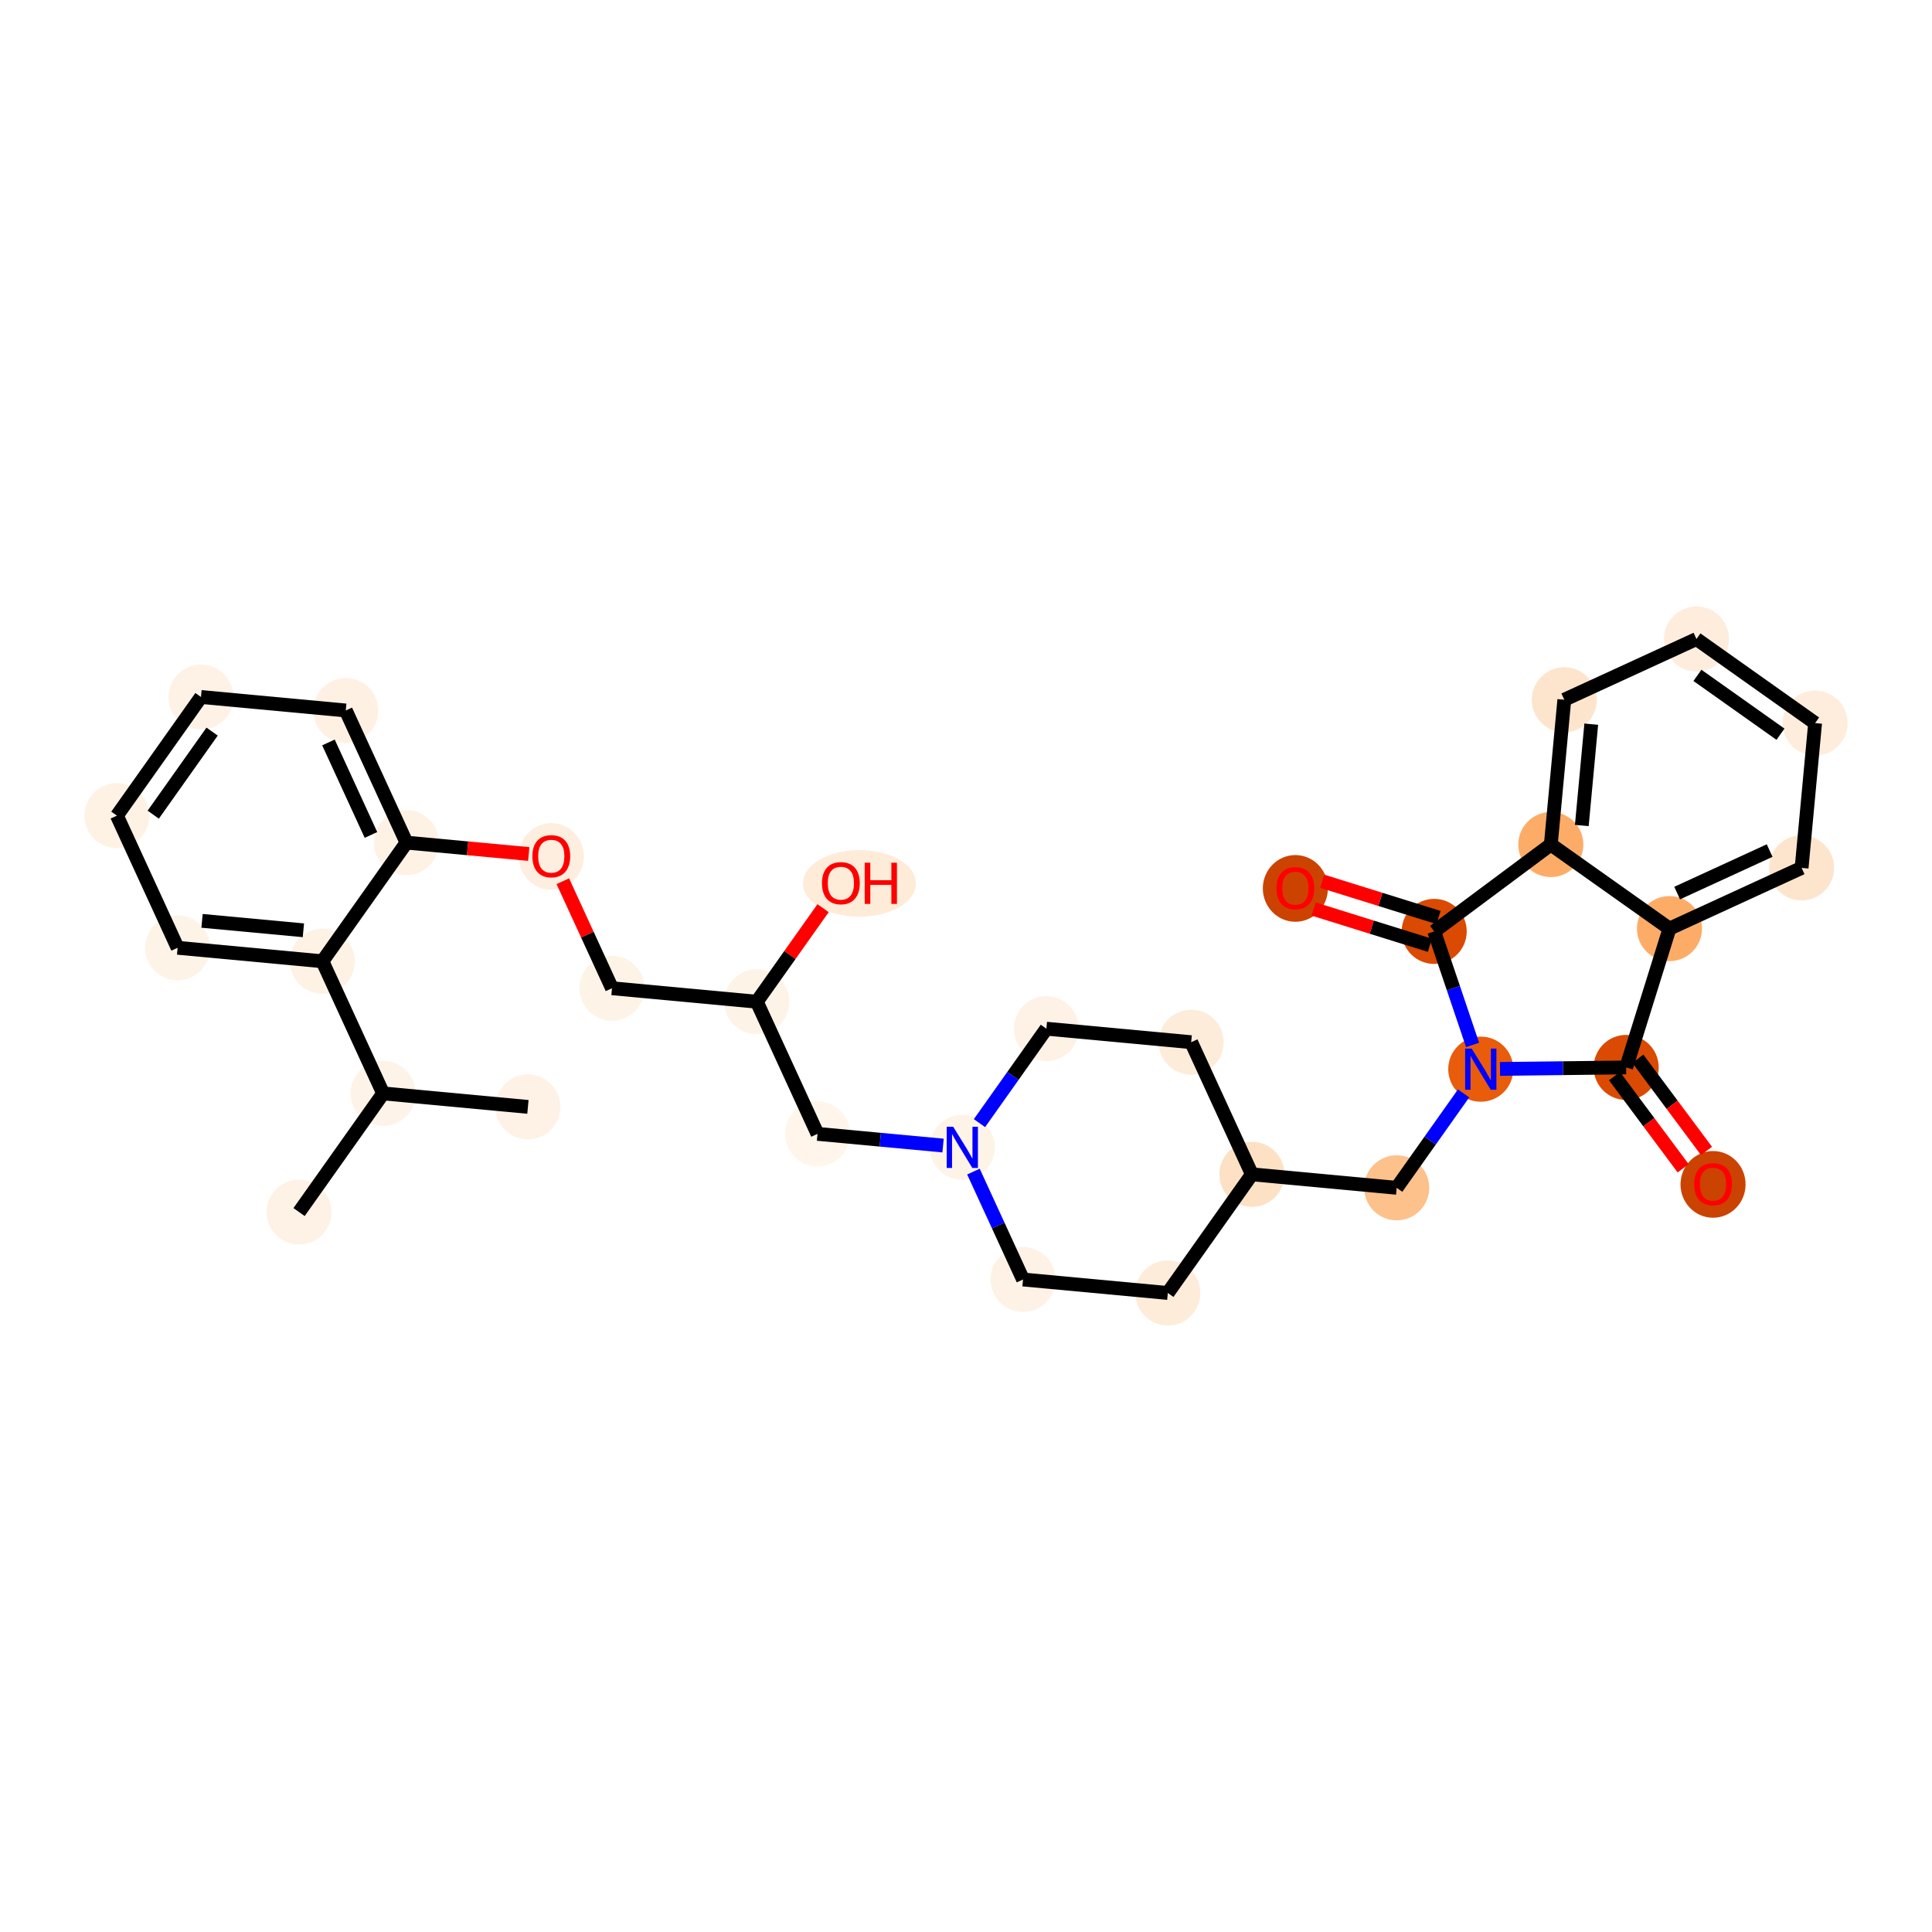 <?xml version='1.0' encoding='iso-8859-1'?>
<svg version='1.1' baseProfile='full'
              xmlns='http://www.w3.org/2000/svg'
                      xmlns:rdkit='http://www.rdkit.org/xml'
                      xmlns:xlink='http://www.w3.org/1999/xlink'
                  xml:space='preserve'
width='280px' height='280px' viewBox='0 0 280 280'>
<!-- END OF HEADER -->
<rect style='opacity:1.0;fill:#FFFFFF;stroke:none' width='280' height='280' x='0' y='0'> </rect>
<ellipse cx='43.342' cy='175.661' rx='4.215' ry='4.215'  style='fill:#FEF2E6;fill-rule:evenodd;stroke:#FEF2E6;stroke-width:1.0px;stroke-linecap:butt;stroke-linejoin:miter;stroke-opacity:1' />
<ellipse cx='55.526' cy='158.465' rx='4.215' ry='4.215'  style='fill:#FEF3E8;fill-rule:evenodd;stroke:#FEF3E8;stroke-width:1.0px;stroke-linecap:butt;stroke-linejoin:miter;stroke-opacity:1' />
<ellipse cx='76.511' cy='160.42' rx='4.215' ry='4.215'  style='fill:#FEF2E6;fill-rule:evenodd;stroke:#FEF2E6;stroke-width:1.0px;stroke-linecap:butt;stroke-linejoin:miter;stroke-opacity:1' />
<ellipse cx='46.727' cy='139.315' rx='4.215' ry='4.215'  style='fill:#FEF2E5;fill-rule:evenodd;stroke:#FEF2E5;stroke-width:1.0px;stroke-linecap:butt;stroke-linejoin:miter;stroke-opacity:1' />
<ellipse cx='25.742' cy='137.36' rx='4.215' ry='4.215'  style='fill:#FEF3E7;fill-rule:evenodd;stroke:#FEF3E7;stroke-width:1.0px;stroke-linecap:butt;stroke-linejoin:miter;stroke-opacity:1' />
<ellipse cx='16.942' cy='118.21' rx='4.215' ry='4.215'  style='fill:#FEF2E5;fill-rule:evenodd;stroke:#FEF2E5;stroke-width:1.0px;stroke-linecap:butt;stroke-linejoin:miter;stroke-opacity:1' />
<ellipse cx='29.127' cy='101.014' rx='4.215' ry='4.215'  style='fill:#FEF2E6;fill-rule:evenodd;stroke:#FEF2E6;stroke-width:1.0px;stroke-linecap:butt;stroke-linejoin:miter;stroke-opacity:1' />
<ellipse cx='50.112' cy='102.968' rx='4.215' ry='4.215'  style='fill:#FEF1E4;fill-rule:evenodd;stroke:#FEF1E4;stroke-width:1.0px;stroke-linecap:butt;stroke-linejoin:miter;stroke-opacity:1' />
<ellipse cx='58.912' cy='122.119' rx='4.215' ry='4.215'  style='fill:#FEF2E5;fill-rule:evenodd;stroke:#FEF2E5;stroke-width:1.0px;stroke-linecap:butt;stroke-linejoin:miter;stroke-opacity:1' />
<ellipse cx='79.896' cy='124.12' rx='4.215' ry='4.334'  style='fill:#FEEEDF;fill-rule:evenodd;stroke:#FEEEDF;stroke-width:1.0px;stroke-linecap:butt;stroke-linejoin:miter;stroke-opacity:1' />
<ellipse cx='88.696' cy='143.224' rx='4.215' ry='4.215'  style='fill:#FEF3E7;fill-rule:evenodd;stroke:#FEF3E7;stroke-width:1.0px;stroke-linecap:butt;stroke-linejoin:miter;stroke-opacity:1' />
<ellipse cx='109.681' cy='145.178' rx='4.215' ry='4.215'  style='fill:#FEF3E7;fill-rule:evenodd;stroke:#FEF3E7;stroke-width:1.0px;stroke-linecap:butt;stroke-linejoin:miter;stroke-opacity:1' />
<ellipse cx='124.559' cy='128.029' rx='7.684' ry='4.334'  style='fill:#FEECD9;fill-rule:evenodd;stroke:#FEECD9;stroke-width:1.0px;stroke-linecap:butt;stroke-linejoin:miter;stroke-opacity:1' />
<ellipse cx='118.48' cy='164.329' rx='4.215' ry='4.215'  style='fill:#FFF5EB;fill-rule:evenodd;stroke:#FFF5EB;stroke-width:1.0px;stroke-linecap:butt;stroke-linejoin:miter;stroke-opacity:1' />
<ellipse cx='139.465' cy='166.283' rx='4.215' ry='4.22'  style='fill:#FEF3E7;fill-rule:evenodd;stroke:#FEF3E7;stroke-width:1.0px;stroke-linecap:butt;stroke-linejoin:miter;stroke-opacity:1' />
<ellipse cx='148.265' cy='185.434' rx='4.215' ry='4.215'  style='fill:#FEF2E6;fill-rule:evenodd;stroke:#FEF2E6;stroke-width:1.0px;stroke-linecap:butt;stroke-linejoin:miter;stroke-opacity:1' />
<ellipse cx='169.249' cy='187.388' rx='4.215' ry='4.215'  style='fill:#FEECDA;fill-rule:evenodd;stroke:#FEECDA;stroke-width:1.0px;stroke-linecap:butt;stroke-linejoin:miter;stroke-opacity:1' />
<ellipse cx='181.434' cy='170.192' rx='4.215' ry='4.215'  style='fill:#FDE1C4;fill-rule:evenodd;stroke:#FDE1C4;stroke-width:1.0px;stroke-linecap:butt;stroke-linejoin:miter;stroke-opacity:1' />
<ellipse cx='202.419' cy='172.147' rx='4.215' ry='4.215'  style='fill:#FDC18B;fill-rule:evenodd;stroke:#FDC18B;stroke-width:1.0px;stroke-linecap:butt;stroke-linejoin:miter;stroke-opacity:1' />
<ellipse cx='214.604' cy='154.951' rx='4.215' ry='4.22'  style='fill:#E85C0C;fill-rule:evenodd;stroke:#E85C0C;stroke-width:1.0px;stroke-linecap:butt;stroke-linejoin:miter;stroke-opacity:1' />
<ellipse cx='235.678' cy='154.701' rx='4.215' ry='4.215'  style='fill:#DA4A02;fill-rule:evenodd;stroke:#DA4A02;stroke-width:1.0px;stroke-linecap:butt;stroke-linejoin:miter;stroke-opacity:1' />
<ellipse cx='248.267' cy='171.65' rx='4.215' ry='4.334'  style='fill:#CB4301;fill-rule:evenodd;stroke:#CB4301;stroke-width:1.0px;stroke-linecap:butt;stroke-linejoin:miter;stroke-opacity:1' />
<ellipse cx='241.953' cy='134.581' rx='4.215' ry='4.215'  style='fill:#FDAC68;fill-rule:evenodd;stroke:#FDAC68;stroke-width:1.0px;stroke-linecap:butt;stroke-linejoin:miter;stroke-opacity:1' />
<ellipse cx='261.103' cy='125.781' rx='4.215' ry='4.215'  style='fill:#FDE5CD;fill-rule:evenodd;stroke:#FDE5CD;stroke-width:1.0px;stroke-linecap:butt;stroke-linejoin:miter;stroke-opacity:1' />
<ellipse cx='263.058' cy='104.797' rx='4.215' ry='4.215'  style='fill:#FEEDDD;fill-rule:evenodd;stroke:#FEEDDD;stroke-width:1.0px;stroke-linecap:butt;stroke-linejoin:miter;stroke-opacity:1' />
<ellipse cx='245.862' cy='92.612' rx='4.215' ry='4.215'  style='fill:#FEEDDD;fill-rule:evenodd;stroke:#FEEDDD;stroke-width:1.0px;stroke-linecap:butt;stroke-linejoin:miter;stroke-opacity:1' />
<ellipse cx='226.711' cy='101.412' rx='4.215' ry='4.215'  style='fill:#FDE5CD;fill-rule:evenodd;stroke:#FDE5CD;stroke-width:1.0px;stroke-linecap:butt;stroke-linejoin:miter;stroke-opacity:1' />
<ellipse cx='224.757' cy='122.396' rx='4.215' ry='4.215'  style='fill:#FDAC68;fill-rule:evenodd;stroke:#FDAC68;stroke-width:1.0px;stroke-linecap:butt;stroke-linejoin:miter;stroke-opacity:1' />
<ellipse cx='207.854' cy='134.985' rx='4.215' ry='4.215'  style='fill:#DA4A02;fill-rule:evenodd;stroke:#DA4A02;stroke-width:1.0px;stroke-linecap:butt;stroke-linejoin:miter;stroke-opacity:1' />
<ellipse cx='187.735' cy='128.757' rx='4.215' ry='4.334'  style='fill:#CC4301;fill-rule:evenodd;stroke:#CC4301;stroke-width:1.0px;stroke-linecap:butt;stroke-linejoin:miter;stroke-opacity:1' />
<ellipse cx='172.635' cy='151.042' rx='4.215' ry='4.215'  style='fill:#FEECDA;fill-rule:evenodd;stroke:#FEECDA;stroke-width:1.0px;stroke-linecap:butt;stroke-linejoin:miter;stroke-opacity:1' />
<ellipse cx='151.65' cy='149.087' rx='4.215' ry='4.215'  style='fill:#FEF2E6;fill-rule:evenodd;stroke:#FEF2E6;stroke-width:1.0px;stroke-linecap:butt;stroke-linejoin:miter;stroke-opacity:1' />
<path class='bond-0 atom-0 atom-1' d='M 43.342,175.661 L 55.526,158.465' style='fill:none;fill-rule:evenodd;stroke:#000000;stroke-width:2.0px;stroke-linecap:butt;stroke-linejoin:miter;stroke-opacity:1' />
<path class='bond-1 atom-1 atom-2' d='M 55.526,158.465 L 76.511,160.42' style='fill:none;fill-rule:evenodd;stroke:#000000;stroke-width:2.0px;stroke-linecap:butt;stroke-linejoin:miter;stroke-opacity:1' />
<path class='bond-2 atom-1 atom-3' d='M 55.526,158.465 L 46.727,139.315' style='fill:none;fill-rule:evenodd;stroke:#000000;stroke-width:2.0px;stroke-linecap:butt;stroke-linejoin:miter;stroke-opacity:1' />
<path class='bond-3 atom-3 atom-4' d='M 46.727,139.315 L 25.742,137.36' style='fill:none;fill-rule:evenodd;stroke:#000000;stroke-width:2.0px;stroke-linecap:butt;stroke-linejoin:miter;stroke-opacity:1' />
<path class='bond-3 atom-3 atom-4' d='M 43.97,134.825 L 29.281,133.457' style='fill:none;fill-rule:evenodd;stroke:#000000;stroke-width:2.0px;stroke-linecap:butt;stroke-linejoin:miter;stroke-opacity:1' />
<path class='bond-31 atom-8 atom-3' d='M 58.912,122.119 L 46.727,139.315' style='fill:none;fill-rule:evenodd;stroke:#000000;stroke-width:2.0px;stroke-linecap:butt;stroke-linejoin:miter;stroke-opacity:1' />
<path class='bond-4 atom-4 atom-5' d='M 25.742,137.36 L 16.942,118.21' style='fill:none;fill-rule:evenodd;stroke:#000000;stroke-width:2.0px;stroke-linecap:butt;stroke-linejoin:miter;stroke-opacity:1' />
<path class='bond-5 atom-5 atom-6' d='M 16.942,118.21 L 29.127,101.014' style='fill:none;fill-rule:evenodd;stroke:#000000;stroke-width:2.0px;stroke-linecap:butt;stroke-linejoin:miter;stroke-opacity:1' />
<path class='bond-5 atom-5 atom-6' d='M 22.209,118.068 L 30.739,106.03' style='fill:none;fill-rule:evenodd;stroke:#000000;stroke-width:2.0px;stroke-linecap:butt;stroke-linejoin:miter;stroke-opacity:1' />
<path class='bond-6 atom-6 atom-7' d='M 29.127,101.014 L 50.112,102.968' style='fill:none;fill-rule:evenodd;stroke:#000000;stroke-width:2.0px;stroke-linecap:butt;stroke-linejoin:miter;stroke-opacity:1' />
<path class='bond-7 atom-7 atom-8' d='M 50.112,102.968 L 58.912,122.119' style='fill:none;fill-rule:evenodd;stroke:#000000;stroke-width:2.0px;stroke-linecap:butt;stroke-linejoin:miter;stroke-opacity:1' />
<path class='bond-7 atom-7 atom-8' d='M 47.602,107.601 L 53.762,121.006' style='fill:none;fill-rule:evenodd;stroke:#000000;stroke-width:2.0px;stroke-linecap:butt;stroke-linejoin:miter;stroke-opacity:1' />
<path class='bond-8 atom-8 atom-9' d='M 58.912,122.119 L 67.771,122.944' style='fill:none;fill-rule:evenodd;stroke:#000000;stroke-width:2.0px;stroke-linecap:butt;stroke-linejoin:miter;stroke-opacity:1' />
<path class='bond-8 atom-8 atom-9' d='M 67.771,122.944 L 76.63,123.769' style='fill:none;fill-rule:evenodd;stroke:#FF0000;stroke-width:2.0px;stroke-linecap:butt;stroke-linejoin:miter;stroke-opacity:1' />
<path class='bond-9 atom-9 atom-10' d='M 81.568,127.711 L 85.132,135.467' style='fill:none;fill-rule:evenodd;stroke:#FF0000;stroke-width:2.0px;stroke-linecap:butt;stroke-linejoin:miter;stroke-opacity:1' />
<path class='bond-9 atom-9 atom-10' d='M 85.132,135.467 L 88.696,143.224' style='fill:none;fill-rule:evenodd;stroke:#000000;stroke-width:2.0px;stroke-linecap:butt;stroke-linejoin:miter;stroke-opacity:1' />
<path class='bond-10 atom-10 atom-11' d='M 88.696,143.224 L 109.681,145.178' style='fill:none;fill-rule:evenodd;stroke:#000000;stroke-width:2.0px;stroke-linecap:butt;stroke-linejoin:miter;stroke-opacity:1' />
<path class='bond-11 atom-11 atom-12' d='M 109.681,145.178 L 114.484,138.399' style='fill:none;fill-rule:evenodd;stroke:#000000;stroke-width:2.0px;stroke-linecap:butt;stroke-linejoin:miter;stroke-opacity:1' />
<path class='bond-11 atom-11 atom-12' d='M 114.484,138.399 L 119.288,131.62' style='fill:none;fill-rule:evenodd;stroke:#FF0000;stroke-width:2.0px;stroke-linecap:butt;stroke-linejoin:miter;stroke-opacity:1' />
<path class='bond-12 atom-11 atom-13' d='M 109.681,145.178 L 118.48,164.329' style='fill:none;fill-rule:evenodd;stroke:#000000;stroke-width:2.0px;stroke-linecap:butt;stroke-linejoin:miter;stroke-opacity:1' />
<path class='bond-13 atom-13 atom-14' d='M 118.48,164.329 L 127.578,165.176' style='fill:none;fill-rule:evenodd;stroke:#000000;stroke-width:2.0px;stroke-linecap:butt;stroke-linejoin:miter;stroke-opacity:1' />
<path class='bond-13 atom-13 atom-14' d='M 127.578,165.176 L 136.675,166.023' style='fill:none;fill-rule:evenodd;stroke:#0000FF;stroke-width:2.0px;stroke-linecap:butt;stroke-linejoin:miter;stroke-opacity:1' />
<path class='bond-14 atom-14 atom-15' d='M 141.078,169.794 L 144.672,177.614' style='fill:none;fill-rule:evenodd;stroke:#0000FF;stroke-width:2.0px;stroke-linecap:butt;stroke-linejoin:miter;stroke-opacity:1' />
<path class='bond-14 atom-14 atom-15' d='M 144.672,177.614 L 148.265,185.434' style='fill:none;fill-rule:evenodd;stroke:#000000;stroke-width:2.0px;stroke-linecap:butt;stroke-linejoin:miter;stroke-opacity:1' />
<path class='bond-32 atom-31 atom-14' d='M 151.65,149.087 L 146.802,155.93' style='fill:none;fill-rule:evenodd;stroke:#000000;stroke-width:2.0px;stroke-linecap:butt;stroke-linejoin:miter;stroke-opacity:1' />
<path class='bond-32 atom-31 atom-14' d='M 146.802,155.93 L 141.953,162.772' style='fill:none;fill-rule:evenodd;stroke:#0000FF;stroke-width:2.0px;stroke-linecap:butt;stroke-linejoin:miter;stroke-opacity:1' />
<path class='bond-15 atom-15 atom-16' d='M 148.265,185.434 L 169.249,187.388' style='fill:none;fill-rule:evenodd;stroke:#000000;stroke-width:2.0px;stroke-linecap:butt;stroke-linejoin:miter;stroke-opacity:1' />
<path class='bond-16 atom-16 atom-17' d='M 169.249,187.388 L 181.434,170.192' style='fill:none;fill-rule:evenodd;stroke:#000000;stroke-width:2.0px;stroke-linecap:butt;stroke-linejoin:miter;stroke-opacity:1' />
<path class='bond-17 atom-17 atom-18' d='M 181.434,170.192 L 202.419,172.147' style='fill:none;fill-rule:evenodd;stroke:#000000;stroke-width:2.0px;stroke-linecap:butt;stroke-linejoin:miter;stroke-opacity:1' />
<path class='bond-29 atom-17 atom-30' d='M 181.434,170.192 L 172.635,151.042' style='fill:none;fill-rule:evenodd;stroke:#000000;stroke-width:2.0px;stroke-linecap:butt;stroke-linejoin:miter;stroke-opacity:1' />
<path class='bond-18 atom-18 atom-19' d='M 202.419,172.147 L 207.268,165.304' style='fill:none;fill-rule:evenodd;stroke:#000000;stroke-width:2.0px;stroke-linecap:butt;stroke-linejoin:miter;stroke-opacity:1' />
<path class='bond-18 atom-18 atom-19' d='M 207.268,165.304 L 212.116,158.462' style='fill:none;fill-rule:evenodd;stroke:#0000FF;stroke-width:2.0px;stroke-linecap:butt;stroke-linejoin:miter;stroke-opacity:1' />
<path class='bond-19 atom-19 atom-20' d='M 217.394,154.918 L 226.536,154.809' style='fill:none;fill-rule:evenodd;stroke:#0000FF;stroke-width:2.0px;stroke-linecap:butt;stroke-linejoin:miter;stroke-opacity:1' />
<path class='bond-19 atom-19 atom-20' d='M 226.536,154.809 L 235.678,154.701' style='fill:none;fill-rule:evenodd;stroke:#000000;stroke-width:2.0px;stroke-linecap:butt;stroke-linejoin:miter;stroke-opacity:1' />
<path class='bond-33 atom-28 atom-19' d='M 207.854,134.985 L 210.636,143.212' style='fill:none;fill-rule:evenodd;stroke:#000000;stroke-width:2.0px;stroke-linecap:butt;stroke-linejoin:miter;stroke-opacity:1' />
<path class='bond-33 atom-28 atom-19' d='M 210.636,143.212 L 213.417,151.439' style='fill:none;fill-rule:evenodd;stroke:#0000FF;stroke-width:2.0px;stroke-linecap:butt;stroke-linejoin:miter;stroke-opacity:1' />
<path class='bond-20 atom-20 atom-21' d='M 233.988,155.96 L 238.962,162.639' style='fill:none;fill-rule:evenodd;stroke:#000000;stroke-width:2.0px;stroke-linecap:butt;stroke-linejoin:miter;stroke-opacity:1' />
<path class='bond-20 atom-20 atom-21' d='M 238.962,162.639 L 243.937,169.317' style='fill:none;fill-rule:evenodd;stroke:#FF0000;stroke-width:2.0px;stroke-linecap:butt;stroke-linejoin:miter;stroke-opacity:1' />
<path class='bond-20 atom-20 atom-21' d='M 237.368,153.442 L 242.343,160.121' style='fill:none;fill-rule:evenodd;stroke:#000000;stroke-width:2.0px;stroke-linecap:butt;stroke-linejoin:miter;stroke-opacity:1' />
<path class='bond-20 atom-20 atom-21' d='M 242.343,160.121 L 247.317,166.799' style='fill:none;fill-rule:evenodd;stroke:#FF0000;stroke-width:2.0px;stroke-linecap:butt;stroke-linejoin:miter;stroke-opacity:1' />
<path class='bond-21 atom-20 atom-22' d='M 235.678,154.701 L 241.953,134.581' style='fill:none;fill-rule:evenodd;stroke:#000000;stroke-width:2.0px;stroke-linecap:butt;stroke-linejoin:miter;stroke-opacity:1' />
<path class='bond-22 atom-22 atom-23' d='M 241.953,134.581 L 261.103,125.781' style='fill:none;fill-rule:evenodd;stroke:#000000;stroke-width:2.0px;stroke-linecap:butt;stroke-linejoin:miter;stroke-opacity:1' />
<path class='bond-22 atom-22 atom-23' d='M 243.065,129.431 L 256.471,123.271' style='fill:none;fill-rule:evenodd;stroke:#000000;stroke-width:2.0px;stroke-linecap:butt;stroke-linejoin:miter;stroke-opacity:1' />
<path class='bond-34 atom-27 atom-22' d='M 224.757,122.396 L 241.953,134.581' style='fill:none;fill-rule:evenodd;stroke:#000000;stroke-width:2.0px;stroke-linecap:butt;stroke-linejoin:miter;stroke-opacity:1' />
<path class='bond-23 atom-23 atom-24' d='M 261.103,125.781 L 263.058,104.797' style='fill:none;fill-rule:evenodd;stroke:#000000;stroke-width:2.0px;stroke-linecap:butt;stroke-linejoin:miter;stroke-opacity:1' />
<path class='bond-24 atom-24 atom-25' d='M 263.058,104.797 L 245.862,92.612' style='fill:none;fill-rule:evenodd;stroke:#000000;stroke-width:2.0px;stroke-linecap:butt;stroke-linejoin:miter;stroke-opacity:1' />
<path class='bond-24 atom-24 atom-25' d='M 258.041,106.408 L 246.004,97.879' style='fill:none;fill-rule:evenodd;stroke:#000000;stroke-width:2.0px;stroke-linecap:butt;stroke-linejoin:miter;stroke-opacity:1' />
<path class='bond-25 atom-25 atom-26' d='M 245.862,92.612 L 226.711,101.412' style='fill:none;fill-rule:evenodd;stroke:#000000;stroke-width:2.0px;stroke-linecap:butt;stroke-linejoin:miter;stroke-opacity:1' />
<path class='bond-26 atom-26 atom-27' d='M 226.711,101.412 L 224.757,122.396' style='fill:none;fill-rule:evenodd;stroke:#000000;stroke-width:2.0px;stroke-linecap:butt;stroke-linejoin:miter;stroke-opacity:1' />
<path class='bond-26 atom-26 atom-27' d='M 230.615,104.95 L 229.247,119.639' style='fill:none;fill-rule:evenodd;stroke:#000000;stroke-width:2.0px;stroke-linecap:butt;stroke-linejoin:miter;stroke-opacity:1' />
<path class='bond-27 atom-27 atom-28' d='M 224.757,122.396 L 207.854,134.985' style='fill:none;fill-rule:evenodd;stroke:#000000;stroke-width:2.0px;stroke-linecap:butt;stroke-linejoin:miter;stroke-opacity:1' />
<path class='bond-28 atom-28 atom-29' d='M 208.482,132.973 L 200.055,130.345' style='fill:none;fill-rule:evenodd;stroke:#000000;stroke-width:2.0px;stroke-linecap:butt;stroke-linejoin:miter;stroke-opacity:1' />
<path class='bond-28 atom-28 atom-29' d='M 200.055,130.345 L 191.629,127.717' style='fill:none;fill-rule:evenodd;stroke:#FF0000;stroke-width:2.0px;stroke-linecap:butt;stroke-linejoin:miter;stroke-opacity:1' />
<path class='bond-28 atom-28 atom-29' d='M 207.227,136.997 L 198.8,134.369' style='fill:none;fill-rule:evenodd;stroke:#000000;stroke-width:2.0px;stroke-linecap:butt;stroke-linejoin:miter;stroke-opacity:1' />
<path class='bond-28 atom-28 atom-29' d='M 198.8,134.369 L 190.374,131.741' style='fill:none;fill-rule:evenodd;stroke:#FF0000;stroke-width:2.0px;stroke-linecap:butt;stroke-linejoin:miter;stroke-opacity:1' />
<path class='bond-30 atom-30 atom-31' d='M 172.635,151.042 L 151.65,149.087' style='fill:none;fill-rule:evenodd;stroke:#000000;stroke-width:2.0px;stroke-linecap:butt;stroke-linejoin:miter;stroke-opacity:1' />
<path  class='atom-9' d='M 77.156 124.09
Q 77.156 122.657, 77.865 121.856
Q 78.573 121.055, 79.896 121.055
Q 81.22 121.055, 81.928 121.856
Q 82.636 122.657, 82.636 124.09
Q 82.636 125.54, 81.92 126.366
Q 81.203 127.184, 79.896 127.184
Q 78.581 127.184, 77.865 126.366
Q 77.156 125.549, 77.156 124.09
M 79.896 126.51
Q 80.807 126.51, 81.296 125.903
Q 81.793 125.287, 81.793 124.09
Q 81.793 122.918, 81.296 122.328
Q 80.807 121.73, 79.896 121.73
Q 78.986 121.73, 78.489 122.32
Q 77.999 122.91, 77.999 124.09
Q 77.999 125.296, 78.489 125.903
Q 78.986 126.51, 79.896 126.51
' fill='#FF0000'/>
<path  class='atom-12' d='M 119.126 127.999
Q 119.126 126.566, 119.834 125.765
Q 120.542 124.964, 121.866 124.964
Q 123.189 124.964, 123.897 125.765
Q 124.605 126.566, 124.605 127.999
Q 124.605 129.449, 123.889 130.275
Q 123.172 131.093, 121.866 131.093
Q 120.551 131.093, 119.834 130.275
Q 119.126 129.458, 119.126 127.999
M 121.866 130.419
Q 122.776 130.419, 123.265 129.812
Q 123.762 129.196, 123.762 127.999
Q 123.762 126.827, 123.265 126.237
Q 122.776 125.639, 121.866 125.639
Q 120.955 125.639, 120.458 126.229
Q 119.969 126.819, 119.969 127.999
Q 119.969 129.205, 120.458 129.812
Q 120.955 130.419, 121.866 130.419
' fill='#FF0000'/>
<path  class='atom-12' d='M 125.322 125.032
L 126.131 125.032
L 126.131 127.569
L 129.183 127.569
L 129.183 125.032
L 129.992 125.032
L 129.992 131
L 129.183 131
L 129.183 128.244
L 126.131 128.244
L 126.131 131
L 125.322 131
L 125.322 125.032
' fill='#FF0000'/>
<path  class='atom-14' d='M 138.146 163.299
L 140.102 166.46
Q 140.295 166.772, 140.607 167.337
Q 140.919 167.902, 140.936 167.936
L 140.936 163.299
L 141.729 163.299
L 141.729 169.268
L 140.911 169.268
L 138.812 165.811
Q 138.567 165.407, 138.306 164.943
Q 138.053 164.479, 137.977 164.336
L 137.977 169.268
L 137.202 169.268
L 137.202 163.299
L 138.146 163.299
' fill='#0000FF'/>
<path  class='atom-19' d='M 213.285 151.966
L 215.24 155.128
Q 215.434 155.44, 215.746 156.004
Q 216.058 156.569, 216.075 156.603
L 216.075 151.966
L 216.868 151.966
L 216.868 157.935
L 216.05 157.935
L 213.951 154.479
Q 213.706 154.074, 213.445 153.61
Q 213.192 153.147, 213.116 153.003
L 213.116 157.935
L 212.34 157.935
L 212.34 151.966
L 213.285 151.966
' fill='#0000FF'/>
<path  class='atom-21' d='M 245.527 171.62
Q 245.527 170.187, 246.235 169.386
Q 246.943 168.585, 248.267 168.585
Q 249.591 168.585, 250.299 169.386
Q 251.007 170.187, 251.007 171.62
Q 251.007 173.07, 250.29 173.896
Q 249.574 174.714, 248.267 174.714
Q 246.952 174.714, 246.235 173.896
Q 245.527 173.079, 245.527 171.62
M 248.267 174.04
Q 249.177 174.04, 249.666 173.433
Q 250.164 172.817, 250.164 171.62
Q 250.164 170.448, 249.666 169.858
Q 249.177 169.26, 248.267 169.26
Q 247.357 169.26, 246.859 169.85
Q 246.37 170.44, 246.37 171.62
Q 246.37 172.826, 246.859 173.433
Q 247.357 174.04, 248.267 174.04
' fill='#FF0000'/>
<path  class='atom-29' d='M 184.995 128.727
Q 184.995 127.294, 185.703 126.493
Q 186.411 125.693, 187.735 125.693
Q 189.058 125.693, 189.766 126.493
Q 190.474 127.294, 190.474 128.727
Q 190.474 130.177, 189.758 131.004
Q 189.041 131.821, 187.735 131.821
Q 186.419 131.821, 185.703 131.004
Q 184.995 130.186, 184.995 128.727
M 187.735 131.147
Q 188.645 131.147, 189.134 130.54
Q 189.631 129.924, 189.631 128.727
Q 189.631 127.556, 189.134 126.965
Q 188.645 126.367, 187.735 126.367
Q 186.824 126.367, 186.327 126.957
Q 185.838 127.547, 185.838 128.727
Q 185.838 129.933, 186.327 130.54
Q 186.824 131.147, 187.735 131.147
' fill='#FF0000'/>
</svg>

